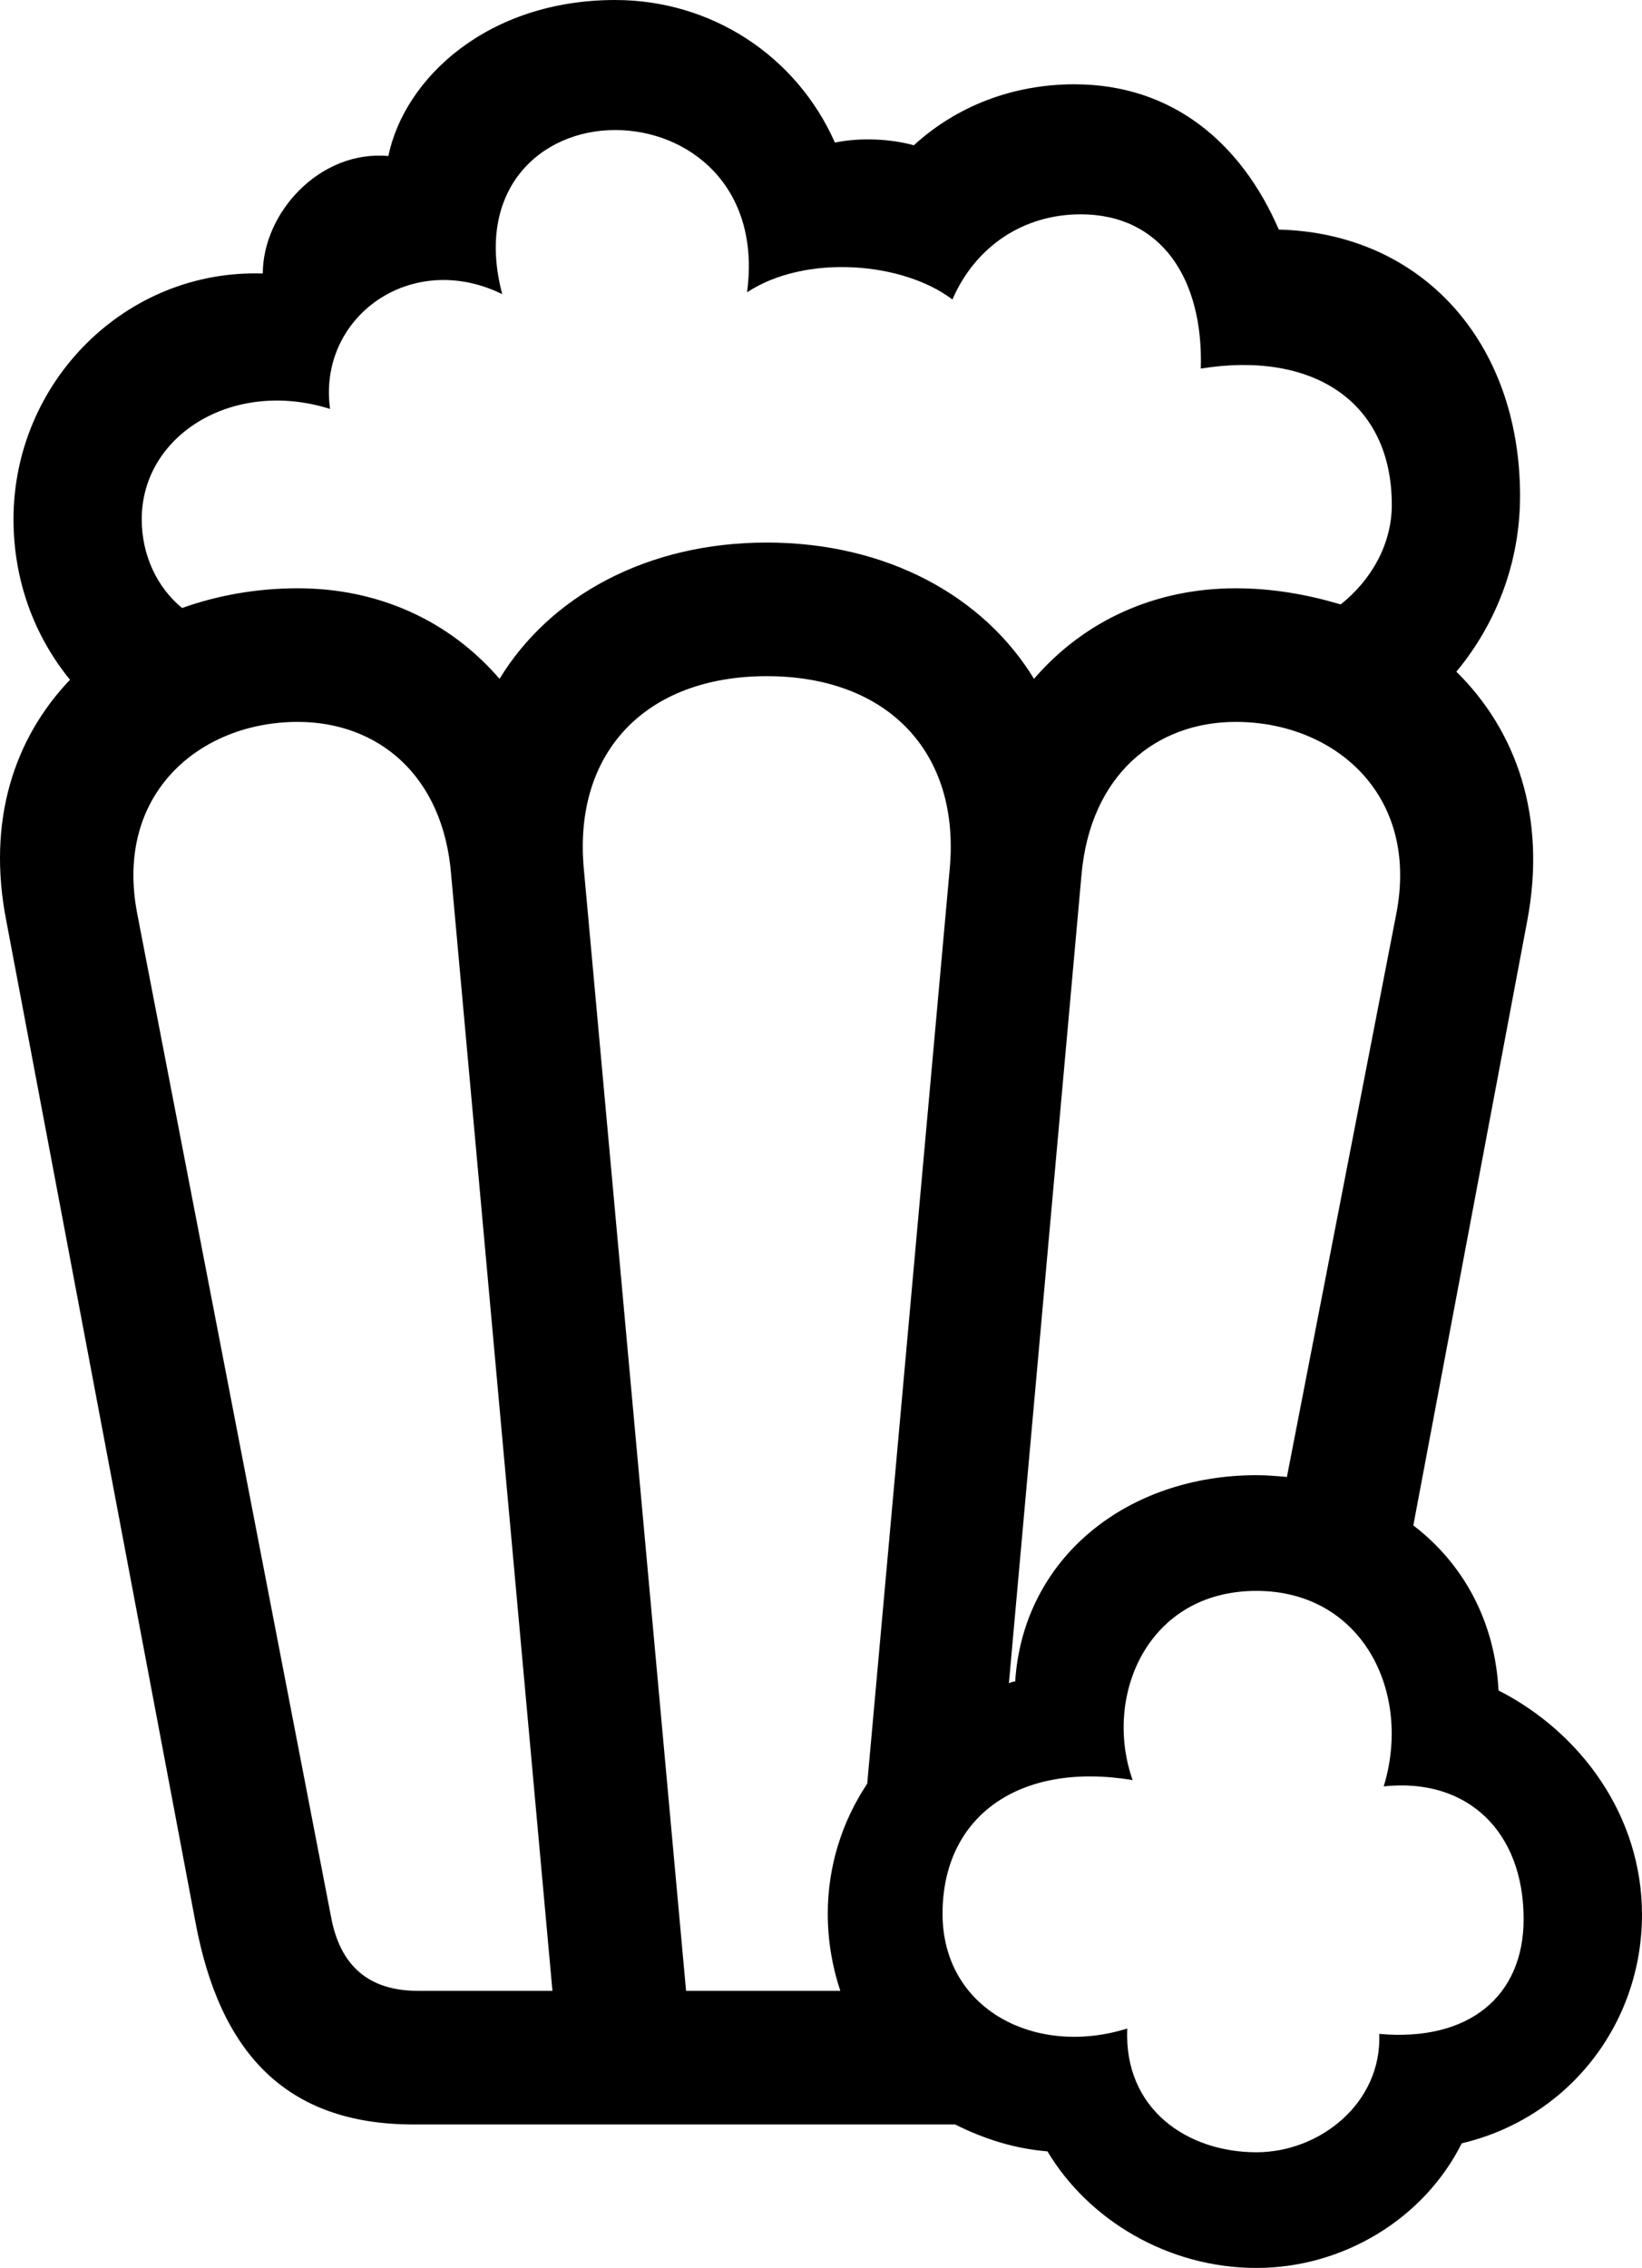 <?xml version="1.0" encoding="UTF-8" standalone="no"?>
<svg xmlns="http://www.w3.org/2000/svg"
     width="894.072" height="1234.863"
     viewBox="0 0 894.072 1234.863"
     fill="currentColor">
  <path d="M225.127 1156.735H520.047C535.677 1164.555 552.277 1169.925 570.337 1171.385C592.807 1208.985 636.257 1234.865 684.107 1234.865C731.477 1234.865 775.417 1208.005 795.927 1166.995C854.037 1153.325 894.067 1102.055 894.067 1042.485C894.067 988.765 860.867 943.355 815.947 920.415C813.997 882.325 796.417 851.075 769.557 830.565L831.567 501.465C842.317 444.825 825.717 397.945 792.997 365.725C814.477 339.845 827.667 306.645 827.667 270.015C827.667 186.035 773.957 126.955 696.317 125.005C675.807 77.635 638.217 45.895 584.987 45.895C551.787 45.895 521.027 57.615 497.587 79.105C485.377 75.685 468.777 74.705 454.617 77.635C433.627 30.275 387.237 0.005 334.987 0.005C265.657 0.005 220.247 42.485 211.457 84.965C174.347 81.545 143.097 115.725 143.097 148.925C68.387 146.485 7.357 208.005 7.357 282.715C7.357 315.915 18.587 346.195 38.117 370.115C7.837 401.855 -7.293 446.775 3.447 501.465L106.477 1046.875C119.657 1117.185 155.307 1156.735 225.127 1156.735ZM417.507 295.415C352.077 295.415 299.347 324.705 271.997 369.625C244.657 337.895 206.087 320.315 162.137 320.315C139.677 320.315 118.197 324.215 99.147 331.055C85.477 319.825 77.177 302.245 77.177 282.715C77.177 236.815 126.977 206.055 179.717 222.655C172.877 172.855 223.657 135.745 273.467 160.155C258.327 103.025 294.467 70.805 334.987 70.805C374.537 70.805 414.577 101.075 406.767 159.175C438.507 138.185 491.727 142.575 518.587 163.085C531.277 133.785 557.647 116.695 588.407 116.695C632.357 116.695 655.307 151.855 653.837 200.685C714.387 190.915 757.837 218.265 757.837 274.905C757.837 296.385 746.607 315.915 730.007 329.105C711.947 323.735 692.897 320.315 672.877 320.315C628.937 320.315 590.357 337.895 563.017 369.625C535.677 324.705 482.937 295.415 417.507 295.415ZM373.567 1083.985L317.897 473.145C312.037 409.665 351.587 368.165 417.507 368.165C483.427 368.165 522.977 409.665 517.117 473.145L472.197 971.195C458.527 991.695 450.717 1016.115 450.717 1041.995C450.717 1056.645 453.157 1070.805 457.547 1083.985ZM588.897 476.075C593.777 421.875 629.427 393.065 672.877 393.065C726.107 393.065 772.977 432.125 760.287 497.555L700.717 804.195C695.337 803.715 689.967 803.225 684.107 803.225C613.797 803.225 557.157 848.145 552.767 915.525C551.787 915.525 550.317 916.015 549.347 916.505ZM227.567 1083.985C200.717 1083.985 185.087 1070.315 180.207 1043.455L74.737 497.555C62.037 432.125 108.917 393.065 162.137 393.065C205.597 393.065 241.237 421.875 245.637 476.075L300.807 1083.985ZM684.107 1171.875C646.517 1171.875 611.847 1148.435 613.797 1104.495C563.997 1120.115 513.217 1094.235 513.217 1041.995C513.217 988.765 555.207 958.985 616.727 969.235C600.617 923.825 624.537 866.215 684.107 866.215C741.727 866.215 769.067 921.385 753.447 972.655C798.857 967.775 829.617 997.075 829.617 1044.925C829.617 1086.915 799.837 1111.815 751.007 1107.425C752.467 1145.015 718.777 1171.875 684.107 1171.875Z"/>
</svg>